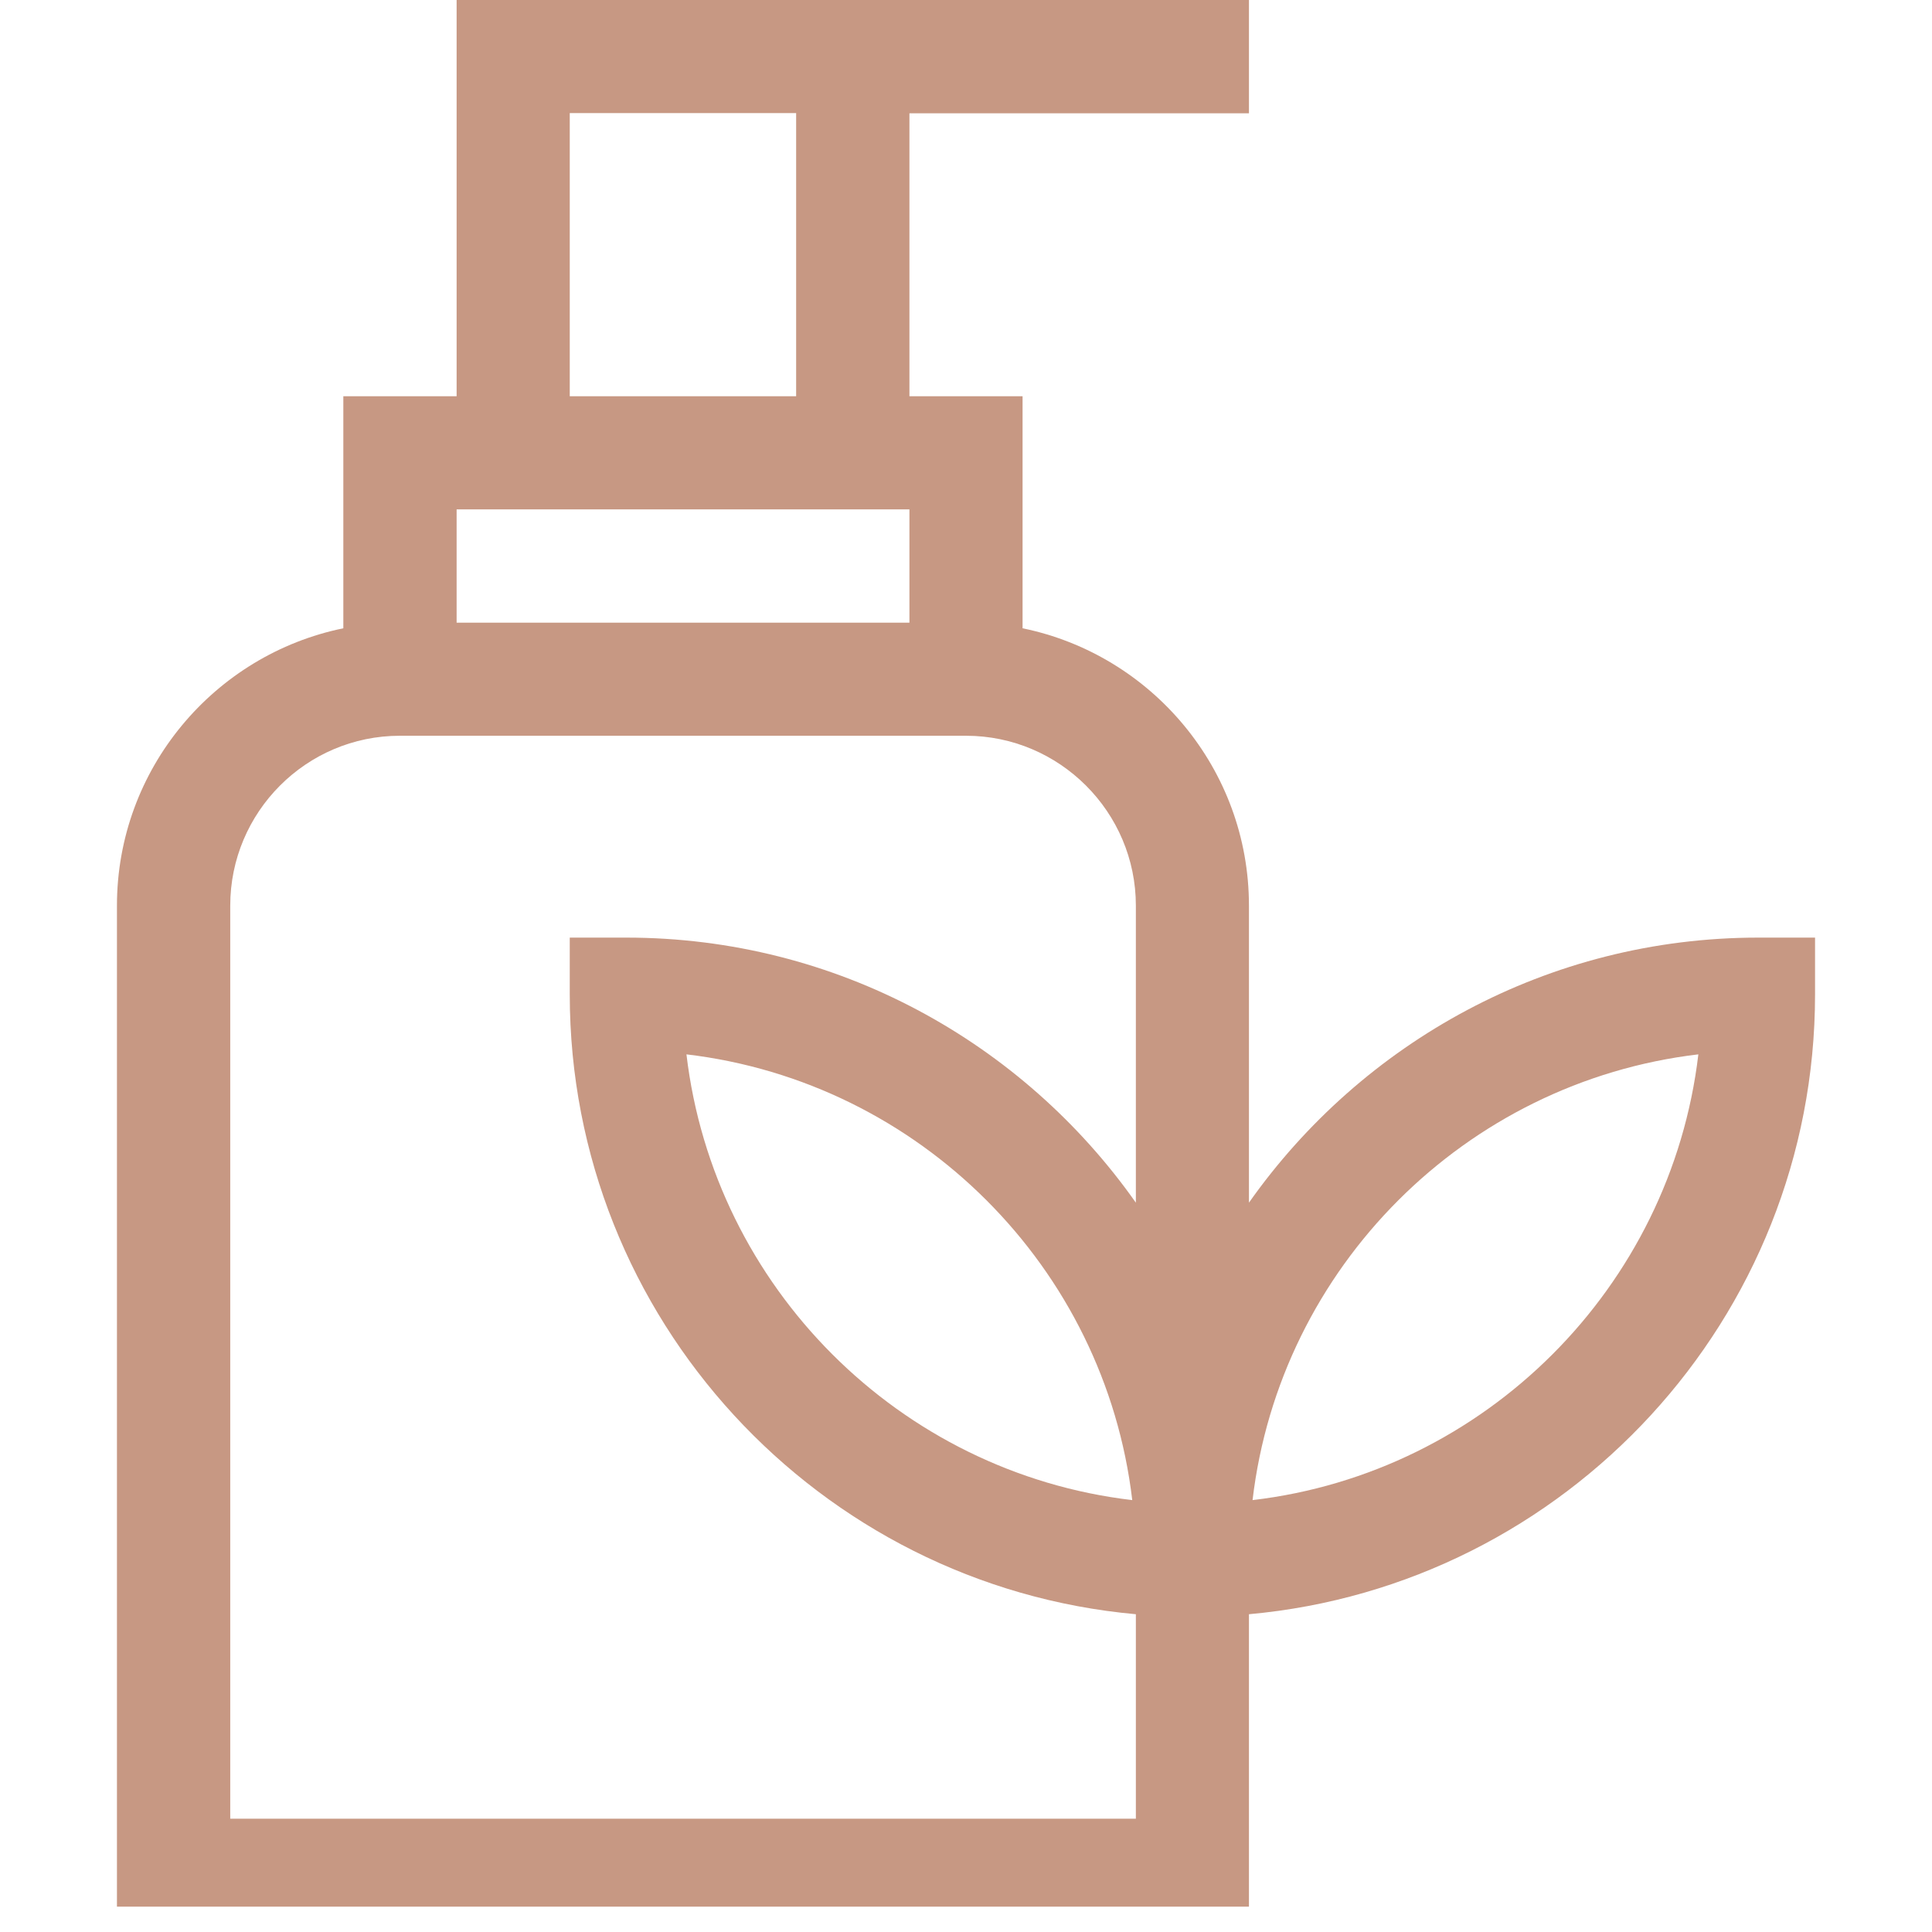 <?xml version="1.0" encoding="UTF-8"?>
<svg xmlns="http://www.w3.org/2000/svg" xmlns:xlink="http://www.w3.org/1999/xlink" width="37.5pt" height="37.5pt" viewBox="0 0 37.5 37.5" version="1.2">
<defs>
<clipPath id="clip1">
  <path d="M 2 0 L 36 0 L 36 37.008 L 2 37.008 Z M 2 0 "/>
</clipPath>
</defs>
<g id="surface1">
<g clip-path="url(#clip1)" clip-rule="nonzero">
<path style=" stroke:none;fill-rule:nonzero;fill:rgb(78.04%,59.61%,51.369%);fill-opacity:1;" d="M 34.129 18.199 C 30.047 18.199 26.434 20.234 24.242 23.344 L 24.242 17.578 C 24.242 14.926 22.352 12.707 19.848 12.195 L 19.848 7.691 L 17.652 7.691 L 17.652 2.199 L 24.242 2.199 L 24.242 0 L 8.863 0 L 8.863 7.691 L 6.664 7.691 L 6.664 12.195 C 4.16 12.707 2.27 14.926 2.27 17.578 L 2.27 37.5 L 24.242 37.5 L 24.242 31.332 C 30.395 30.777 35.23 25.594 35.23 19.301 L 35.23 18.199 Z M 11.059 2.195 L 15.453 2.195 L 15.453 7.691 L 11.059 7.691 Z M 17.652 9.887 L 17.652 12.086 L 8.863 12.086 L 8.863 9.887 Z M 4.469 35.301 L 4.469 17.578 C 4.469 15.762 5.945 14.281 7.762 14.281 L 18.75 14.281 C 20.566 14.281 22.047 15.762 22.047 17.578 L 22.047 23.344 C 19.855 20.234 16.242 18.199 12.156 18.199 L 11.059 18.199 L 11.059 19.301 C 11.059 25.594 15.895 30.777 22.047 31.332 L 22.047 35.301 Z M 21.977 29.117 C 17.457 28.586 13.859 24.988 13.324 20.465 C 17.848 21 21.445 24.598 21.977 29.117 Z M 24.312 29.117 C 24.844 24.598 28.441 21 32.965 20.465 C 32.43 24.988 28.832 28.586 24.312 29.117 Z M 24.312 29.117 "/>
</g>
</g>
</svg>
